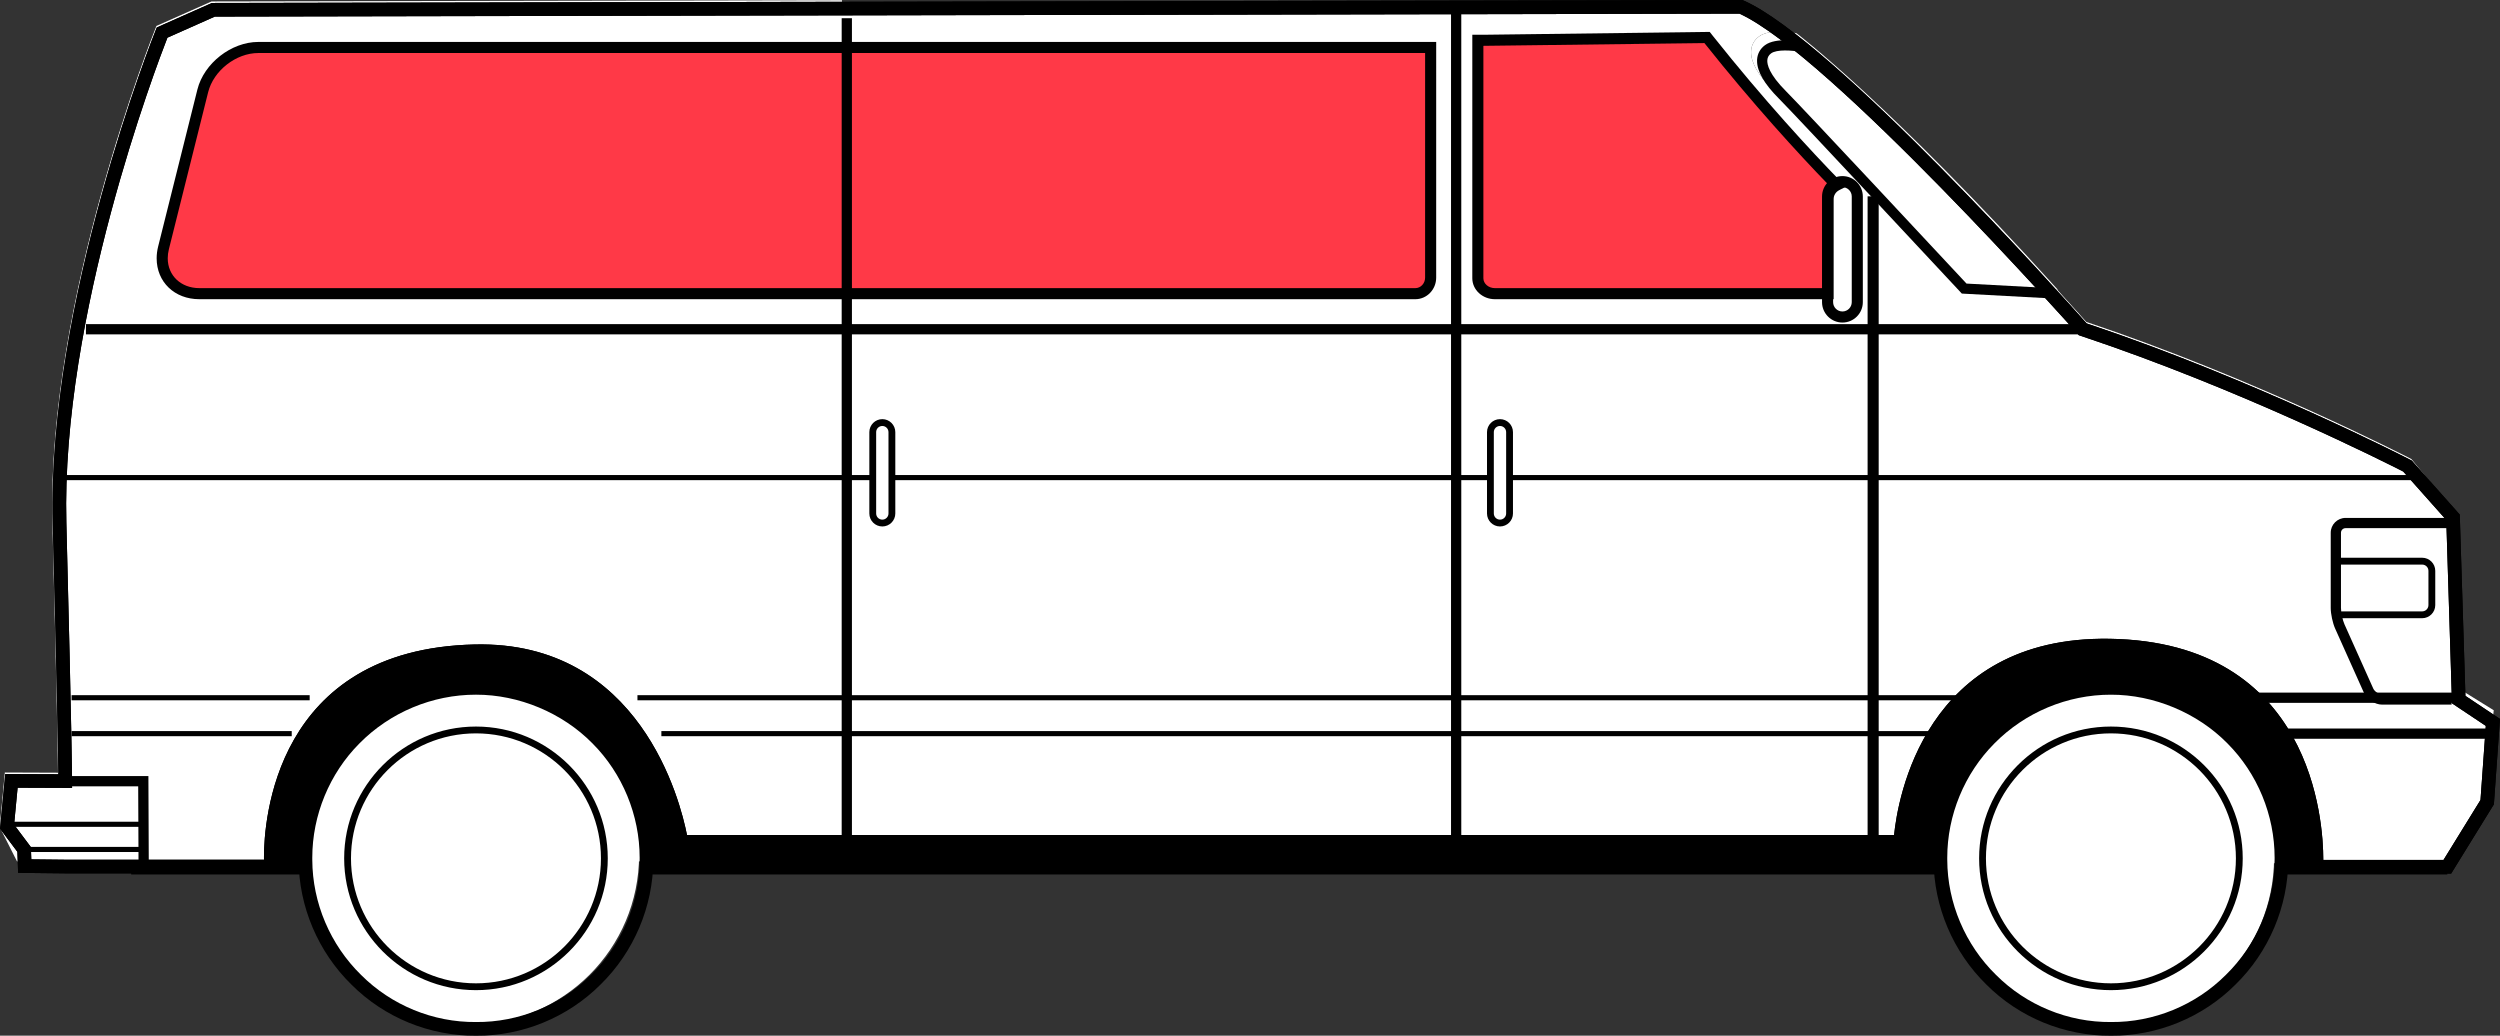 <?xml version="1.0" encoding="utf-8"?>
<!-- Generator: Adobe Illustrator 17.0.0, SVG Export Plug-In . SVG Version: 6.00 Build 0)  -->
<!DOCTYPE svg PUBLIC "-//W3C//DTD SVG 1.1//EN" "http://www.w3.org/Graphics/SVG/1.1/DTD/svg11.dtd">
<svg version="1.1" id="Layer_1" xmlns="http://www.w3.org/2000/svg"  x="0px" y="0px"
	 width="225.677px" height="93.492px" viewBox="0.032 0 225.677 93.492" enable-background="new 0.032 0 225.677 93.492"
	 xml:space="preserve">
<rect x="0.032" y="0" width="225.677" height="93.492" fill="#333333" stroke="none"/>
<g id="front-right">
	<circle fill="#FFFFFF" cx="190.022" cy="77.463" r="15.292"/>
	<path fill="#FFFFFF" d="M220.633,78.055l3.75-6.25l0.76-7.69l-3.135-1.943l-0.59-16.2l-3.711-4.536l-0.101-0.052
		c-0.139-0.072-14.01-7.232-29.246-12.328c-0.336-0.378-1.274-1.427-2.613-2.895h-0.985l-8.174-0.441l-0.127-0.136
		c-0.072-0.077-3.575-3.836-7.339-7.861V76.47h3.025c0,0,36.332,1.586,36.331,1.597L220.633,78.055z"/>
</g>
<g id="back-right">
	<path fill="#FFFFFF" d="M60.947,77.76l15.09-1.291V26.51H18.025c-1.941,0-3.351-1.342-3.351-3.191c0-0.31,0.04-0.629,0.12-0.948
		L18.337,8.2c0.54-2.158,2.789-3.914,5.013-3.914h52.687V0.019L19.259,0.13h-0.13l-4.975,2.211l-0.093,0.231
		C13.966,2.809,4.257,27.134,4.76,47.089C5.159,62.645,5.248,68.11,5.268,69.753L0.47,69.734L0,74.665l1.57,3.095L60.947,77.76
		L60.947,77.76z"/>
	<circle fill="#FFFFFF" cx="42.432" cy="77.188" r="15.292"/>
</g>
<g id="right">
	<path fill="#FFFFFF" d="M169.011,23.559v-3.687v-2.268c-3.944-4.217-8.139-8.69-8.953-9.504c-1.298-1.3-1.956-2.436-1.956-3.382
		c0-0.048,0.002-0.094,0.005-0.141c0.037-0.519,0.281-0.961,0.705-1.279c0.617-0.463,1.669-0.486,2.442-0.425
		c-1.508-1.127-2.861-1.995-3.965-2.478l-0.119-0.052L75.925,0.501v3.785h53.253l-0.001,20.777c0,0.798-0.619,1.447-1.38,1.447
		H75.925v50.442h93.086L169.011,23.559L169.011,23.559z M134.981,26.51c-0.85,0-1.542-0.625-1.542-1.393v-4.425l0.001-17.054h0.462
		c0.833,0,19.811-0.248,20.003-0.25l0.227-0.003l0.141,0.178c4.633,5.83,8.853,10.383,11.556,13.159
		c-0.457,0.235-0.773,0.706-0.773,1.256v8.532H134.981z"/>
</g>
<g id="front-windscreen">
	<path fill="#FFFFFF" d="M184.762,26.16l-8.174-0.441l-0.127-0.136C176.313,25.424,161.657,9.7,160.058,8.1
		c-1.298-1.3-1.956-2.436-1.956-3.382c0-0.048,0.002-0.094,0.005-0.141c0.037-0.519,0.281-0.961,0.705-1.279
		c1.001-0.75,3.148-0.348,3.389-0.299c0,0,8.331,6.266,23.601,23.161H184.762z"/>
</g>
<g id="side-glass">
	<path fill="#FF3947" d="M14.793,22.371L18.336,8.2c0.54-2.158,2.789-3.914,5.013-3.914h105.829l-0.001,20.777
		c0,0.798-0.619,1.447-1.38,1.447H18.024c-1.941,0-3.351-1.342-3.351-3.191C14.673,23.009,14.713,22.69,14.793,22.371z"/>
	<path fill="#FF3947" d="M165.055,17.978c0-0.55,0.316-1.021,0.773-1.256c-2.703-2.776-6.922-7.33-11.556-13.159l-0.141-0.178
		l-0.227,0.003c-0.192,0.002-19.17,0.25-20.003,0.25h-0.462l-0.001,17.054v4.425c0,0.768,0.692,1.393,1.542,1.393h30.074v-8.532
		L165.055,17.978L165.055,17.978z"/>
</g>
<g id="lineart">
	<path d="M14.173,23.319c0-0.353,0.046-0.712,0.135-1.07l3.543-14.17c0.593-2.367,3.059-4.293,5.498-4.293h106.329l-0.001,21.277
		c0,1.073-0.843,1.946-1.88,1.946H18.024C15.792,27.01,14.173,25.458,14.173,23.319z M128.678,4.786H23.349
		c-2.009,0-4.04,1.586-4.527,3.535l-3.543,14.171c-0.07,0.278-0.105,0.557-0.105,0.827c0,1.559,1.199,2.69,2.851,2.69h109.772
		c0.485,0,0.88-0.425,0.88-0.946L128.678,4.786z"/>
	<path d="M132.938,25.117l0.001-21.979h0.962c0.678,0,13.442-0.165,18.247-0.228l2.222-0.03l0.294,0.373
		c4.606,5.794,8.808,10.333,11.521,13.12l0.472,0.484l-0.603,0.31c-0.309,0.158-0.501,0.469-0.501,0.811l-0.001,9.031h-30.574
		C133.854,27.01,132.938,26.161,132.938,25.117z M133.939,4.138l-0.001,20.979c0,0.492,0.467,0.893,1.042,0.893h29.574v-8.031
		c0.001-0.497,0.193-0.962,0.524-1.311c-2.731-2.826-6.773-7.229-11.186-12.779l-1.73,0.022
		C147.425,3.972,134.956,4.134,133.939,4.138z"/>
	<path d="M0.504,69.873l4.797,0.019c-0.02-1.644-0.109-7.109-0.508-22.664c-0.514-19.969,9.206-44.28,9.301-44.517l0.093-0.232
		l4.976-2.211L157.184,0l0.13,0l0.119,0.052c8.048,3.521,29.045,26.991,30.96,29.143c15.236,5.096,29.107,12.256,29.246,12.328
		l0.101,0.052l4.338,4.88l0.511,16.363l3.12,2.08l-0.551,7.708l-3.86,6.256l-12.829-0.001l0.042-0.656
		c0.001-0.011,0.015-0.247,0.015-0.659c0-4.31-1.304-18.392-18.088-18.651c-17.422-0.269-18.212,16.407-18.237,17.117l-0.021,0.595
		H61.53l-0.537-0.001l-0.073-0.532c-0.097-0.695-2.53-17.026-18.023-16.665c-16.519,0.386-17.802,13.827-17.802,17.937
		c0,0.516,0.022,0.817,0.023,0.83l0.051,0.664H5.916l-4.249-0.047l-0.065-1.897l-1.57-2.093L0.504,69.873z M5.921,77.607h17.942
		c-0.001-0.08-0.002-0.168-0.002-0.261c0-3.127,0.916-18.747,19.006-19.17c14.97-0.349,18.593,14.204,19.179,17.198h108.967
		c0.32-3.179,2.716-17.971,19.441-17.712c18.371,0.284,19.302,16.613,19.302,19.884c0,0.028,0,0.056,0,0.082h10.852l3.34-5.413
		l0.478-6.691l-3.051-2.035l-0.517-16.55l-3.889-4.375c-1.286-0.658-14.6-7.411-29.124-12.253l-0.157-0.052l-0.11-0.124
		c-0.224-0.253-22.416-25.209-30.525-28.904L19.424,1.499l-4.279,1.902c-0.987,2.522-9.608,25.111-9.121,43.794
		C6.532,67.03,6.538,70.476,6.538,70.509v0.619l-4.916-0.019l-0.318,3.336l1.516,2.021l0.039,1.108L5.921,77.607z"/>
	<path d="M11.872,78.224v0.714h15.803c-0.04-0.433-0.065-0.868-0.067-1.304c-0.058-4.03,1.564-8.076,4.431-10.957
		c2.851-2.896,6.88-4.59,10.963-4.583c4.069-0.01,8.109,1.687,10.956,4.583c2.869,2.881,4.489,6.926,4.431,10.96
		c-0.002,0.435-0.027,0.869-0.067,1.301h116.941c-0.04-0.433-0.065-0.868-0.067-1.304c-0.058-4.03,1.564-8.076,4.431-10.957
		c2.851-2.896,6.88-4.59,10.963-4.583c4.069-0.01,8.109,1.687,10.956,4.583c2.869,2.881,4.489,6.926,4.431,10.96
		c-0.002,0.435-0.027,0.869-0.067,1.301h15.044v-0.692h-11.828c0,0,1.273-19.657-18.679-19.966
		c-18.253-0.283-18.862,17.712-18.862,17.712H61.533c0,0-2.406-17.577-18.648-17.198c-19.862,0.463-18.38,19.43-18.38,19.43H11.872z
		"/>
	<polygon points="13.428,70.057 13.462,77.967 12.537,77.971 12.507,70.981 5.919,70.981 5.919,70.057 	"/>
	<rect x="131.018" y="1.068" width="0.925" height="75.158"/>
	<rect x="76.011" y="1.644" width="0.925" height="74.426"/>
	<path d="M158.646,5.362c0.037-0.519,0.281-0.961,0.705-1.279c1.001-0.751,3.148-0.348,3.39-0.3l-0.182,0.907
		c-0.755-0.152-2.144-0.25-2.653,0.132c-0.209,0.157-0.319,0.355-0.337,0.605c-0.027,0.384,0.153,1.272,1.683,2.802
		c1.549,1.55,14.756,15.715,16.299,17.37l7.802,0.421l-0.05,0.923l-8.174-0.441l-0.127-0.136
		c-0.147-0.159-14.804-15.884-16.403-17.483c-1.299-1.299-1.956-2.435-1.956-3.381C158.643,5.454,158.644,5.407,158.646,5.362z"/>
	<rect x="202.324" y="62.522" width="19.659" height="0.925"/>
	<rect x="57.575" y="62.754" width="120.435" height="0.462"/>
	<rect x="6.493" y="62.754" width="21.493" height="0.462"/>
	<rect x="205.069" y="65.764" width="19.682" height="0.925"/>
	<rect x="59.735" y="65.995" width="116.007" height="0.462"/>
	<rect x="6.493" y="65.995" width="19.873" height="0.462"/>
	<path d="M211.765,46.752h9.958v0.925h-9.958c-0.226,0-0.411,0.185-0.411,0.412v6.79c0,0.412,0.148,1.105,0.317,1.482l2.598,5.797
		c0.123,0.274,0.508,0.524,0.809,0.524h6.262v0.925h-6.262c-0.658,0-1.384-0.47-1.653-1.07l-2.598-5.797
		c-0.223-0.498-0.398-1.315-0.398-1.86v-6.79C210.429,47.353,211.028,46.754,211.765,46.752z"/>
	<path d="M210.637,50.347h8.046c0.652,0,1.182,0.531,1.182,1.182v3.095c0,0.652-0.53,1.182-1.182,1.182h-8.046V55.19h8.046
		c0.312,0,0.566-0.253,0.566-0.565V51.53c0-0.312-0.254-0.565-0.566-0.565h-8.046v-0.616V50.347z"/>
	<path d="M135.437,37.836c0.646,0,1.172,0.526,1.172,1.173v7.343c0,0.646-0.526,1.172-1.172,1.172s-1.172-0.525-1.172-1.172v-7.343
		C134.265,38.363,134.791,37.837,135.437,37.836z M135.993,39.009c0-0.306-0.249-0.556-0.556-0.556s-0.556,0.25-0.556,0.556v7.343
		c0,0.307,0.249,0.556,0.556,0.556s0.556-0.25,0.556-0.556V39.009z"/>
	<path d="M79.68,37.836c0.646,0,1.172,0.526,1.172,1.173v7.343c0,0.646-0.525,1.172-1.172,1.172c-0.646,0-1.172-0.525-1.172-1.172
		v-7.343C78.508,38.363,79.034,37.837,79.68,37.836z M80.236,39.009c0-0.306-0.25-0.556-0.556-0.556
		c-0.307,0-0.556,0.25-0.556,0.556v7.343c0,0.307,0.25,0.556,0.556,0.556c0.307,0,0.556-0.25,0.556-0.556V39.009z"/>
	<rect x="7.79" y="29.259" width="180.252" height="0.925"/>
	<rect x="5.199" y="42.882" width="73.543" height="0.462"/>
	<rect x="136.248" y="42.882" width="82.217" height="0.462"/>
	<rect x="80.362" y="42.882" width="53.942" height="0.462"/>
	<rect x="2.212" y="76.45" width="10.454" height="0.462"/>
	<rect x="0.563" y="74.178" width="12.275" height="0.462"/>
	<path d="M31.599,66.245c2.99-3.038,7.147-4.776,11.402-4.768c4.255-0.009,8.408,1.729,11.393,4.765
		c2.932,2.942,4.613,7.019,4.613,11.184l-0.002,0.213c-0.015,4.199-1.754,8.298-4.765,11.24c-2.965,2.969-7.065,4.65-11.237,4.612
		c-4.183,0.038-8.283-1.643-11.243-4.608c-3.015-2.949-4.753-7.048-4.769-11.24l-0.001-0.217
		C26.99,73.263,28.671,69.187,31.599,66.245z M53.517,67.109C50.801,64.346,46.87,62.702,43,62.71
		c-3.928-0.007-7.764,1.597-10.525,4.402c-2.703,2.716-4.253,6.475-4.253,10.314l0.001,0.206c0.015,3.871,1.618,7.651,4.404,10.375
		c2.733,2.737,6.511,4.287,10.376,4.252c3.855,0.035,7.633-1.515,10.37-4.256c2.781-2.719,4.385-6.498,4.399-10.375l0.002-0.202
		C57.774,73.584,56.223,69.825,53.517,67.109z"/>
	<path d="M42.998,65.586c6.56,0,11.898,5.338,11.898,11.898s-5.338,11.898-11.898,11.898S31.1,84.044,31.1,77.484
		C31.1,70.923,36.438,65.586,42.998,65.586z M42.998,66.202c-6.221,0-11.282,5.061-11.282,11.282s5.061,11.282,11.282,11.282
		S54.28,83.705,54.28,77.484S49.219,66.202,42.998,66.202z"/>
	<path d="M179.189,66.245c2.99-3.038,7.146-4.776,11.401-4.768c4.255-0.009,8.409,1.729,11.394,4.765
		c2.931,2.942,4.612,7.019,4.612,11.184l-0.002,0.213c-0.015,4.199-1.754,8.298-4.765,11.24c-2.965,2.969-7.065,4.65-11.237,4.612
		c-4.184,0.038-8.283-1.643-11.243-4.608c-3.015-2.949-4.754-7.048-4.769-11.24l-0.001-0.219
		C174.579,73.263,176.26,69.187,179.189,66.245z M201.108,67.11c-2.717-2.763-6.648-4.407-10.518-4.399
		c-3.928-0.007-7.764,1.597-10.525,4.402c-2.703,2.716-4.253,6.475-4.253,10.313l0.001,0.207c0.014,3.871,1.617,7.65,4.403,10.375
		c2.732,2.736,6.51,4.286,10.376,4.251c3.854,0.035,7.632-1.515,10.37-4.256c2.782-2.719,4.385-6.498,4.399-10.375l0.002-0.202
		C205.363,73.584,203.813,69.825,201.108,67.11z"/>
	<path d="M190.587,65.586c6.561,0,11.898,5.338,11.898,11.898s-5.337,11.898-11.898,11.898c-6.561,0-11.898-5.338-11.898-11.898
		C178.689,70.923,184.026,65.586,190.587,65.586z M190.587,66.202c-6.221,0-11.282,5.061-11.282,11.282s5.061,11.282,11.282,11.282
		s11.282-5.061,11.282-11.282S196.808,66.202,190.587,66.202z"/>
	<path d="M0.504,69.873l4.797,0.019c-0.02-1.644-0.109-7.109-0.508-22.664c-0.514-19.969,9.206-44.28,9.301-44.517l0.093-0.232
		l4.976-2.211L157.184,0l0.13,0l0.119,0.052c8.048,3.521,29.045,26.991,30.96,29.143c15.236,5.096,29.107,12.256,29.246,12.328
		l0.101,0.052l4.338,4.88l0.511,16.363l3.12,2.08l-0.551,7.708l-3.86,6.256l-12.829-0.001l0.042-0.656
		c0.001-0.011,0.015-0.247,0.015-0.659c0-4.31-1.304-18.392-18.088-18.651c-17.422-0.269-18.212,16.407-18.237,17.117l-0.021,0.595
		H61.53l-0.537-0.001l-0.073-0.532c-0.097-0.695-2.53-17.026-18.023-16.665c-16.519,0.386-17.802,13.827-17.802,17.937
		c0,0.516,0.022,0.817,0.023,0.83l0.051,0.664H5.916l-4.249-0.047l-0.065-1.897l-1.57-2.093L0.504,69.873z M5.921,77.607h17.942
		c-0.001-0.08-0.002-0.168-0.002-0.261c0-3.127,0.916-18.747,19.006-19.17c14.97-0.349,18.593,14.204,19.179,17.198h108.967
		c0.32-3.179,2.716-17.971,19.441-17.712c18.371,0.284,19.302,16.613,19.302,19.884c0,0.028,0,0.056,0,0.082h10.852l3.34-5.413
		l0.478-6.691l-3.051-2.035l-0.517-16.55l-3.889-4.375c-1.286-0.658-14.6-7.411-29.124-12.253l-0.157-0.052l-0.11-0.124
		c-0.224-0.253-22.416-25.209-30.525-28.904L19.424,1.499l-4.279,1.902c-0.987,2.522-9.608,25.111-9.121,43.794
		C6.532,67.03,6.538,70.476,6.538,70.509v0.619l-4.916-0.019l-0.318,3.336l1.516,2.021l0.039,1.108L5.921,77.607z"/>
	<path d="M164.509,27.276v-9.539c0-1.015,0.826-1.841,1.841-1.841s1.841,0.826,1.841,1.841v9.539c0,1.015-0.826,1.841-1.841,1.841
		S164.509,28.291,164.509,27.276z M167.191,17.737c0-0.464-0.377-0.841-0.841-0.841s-0.841,0.377-0.841,0.841v9.539
		c0,0.464,0.377,0.841,0.841,0.841s0.841-0.377,0.841-0.841V17.737z"/>
	<rect x="168.622" y="17.723" width="1" height="60.344"/>
</g>
</svg>
